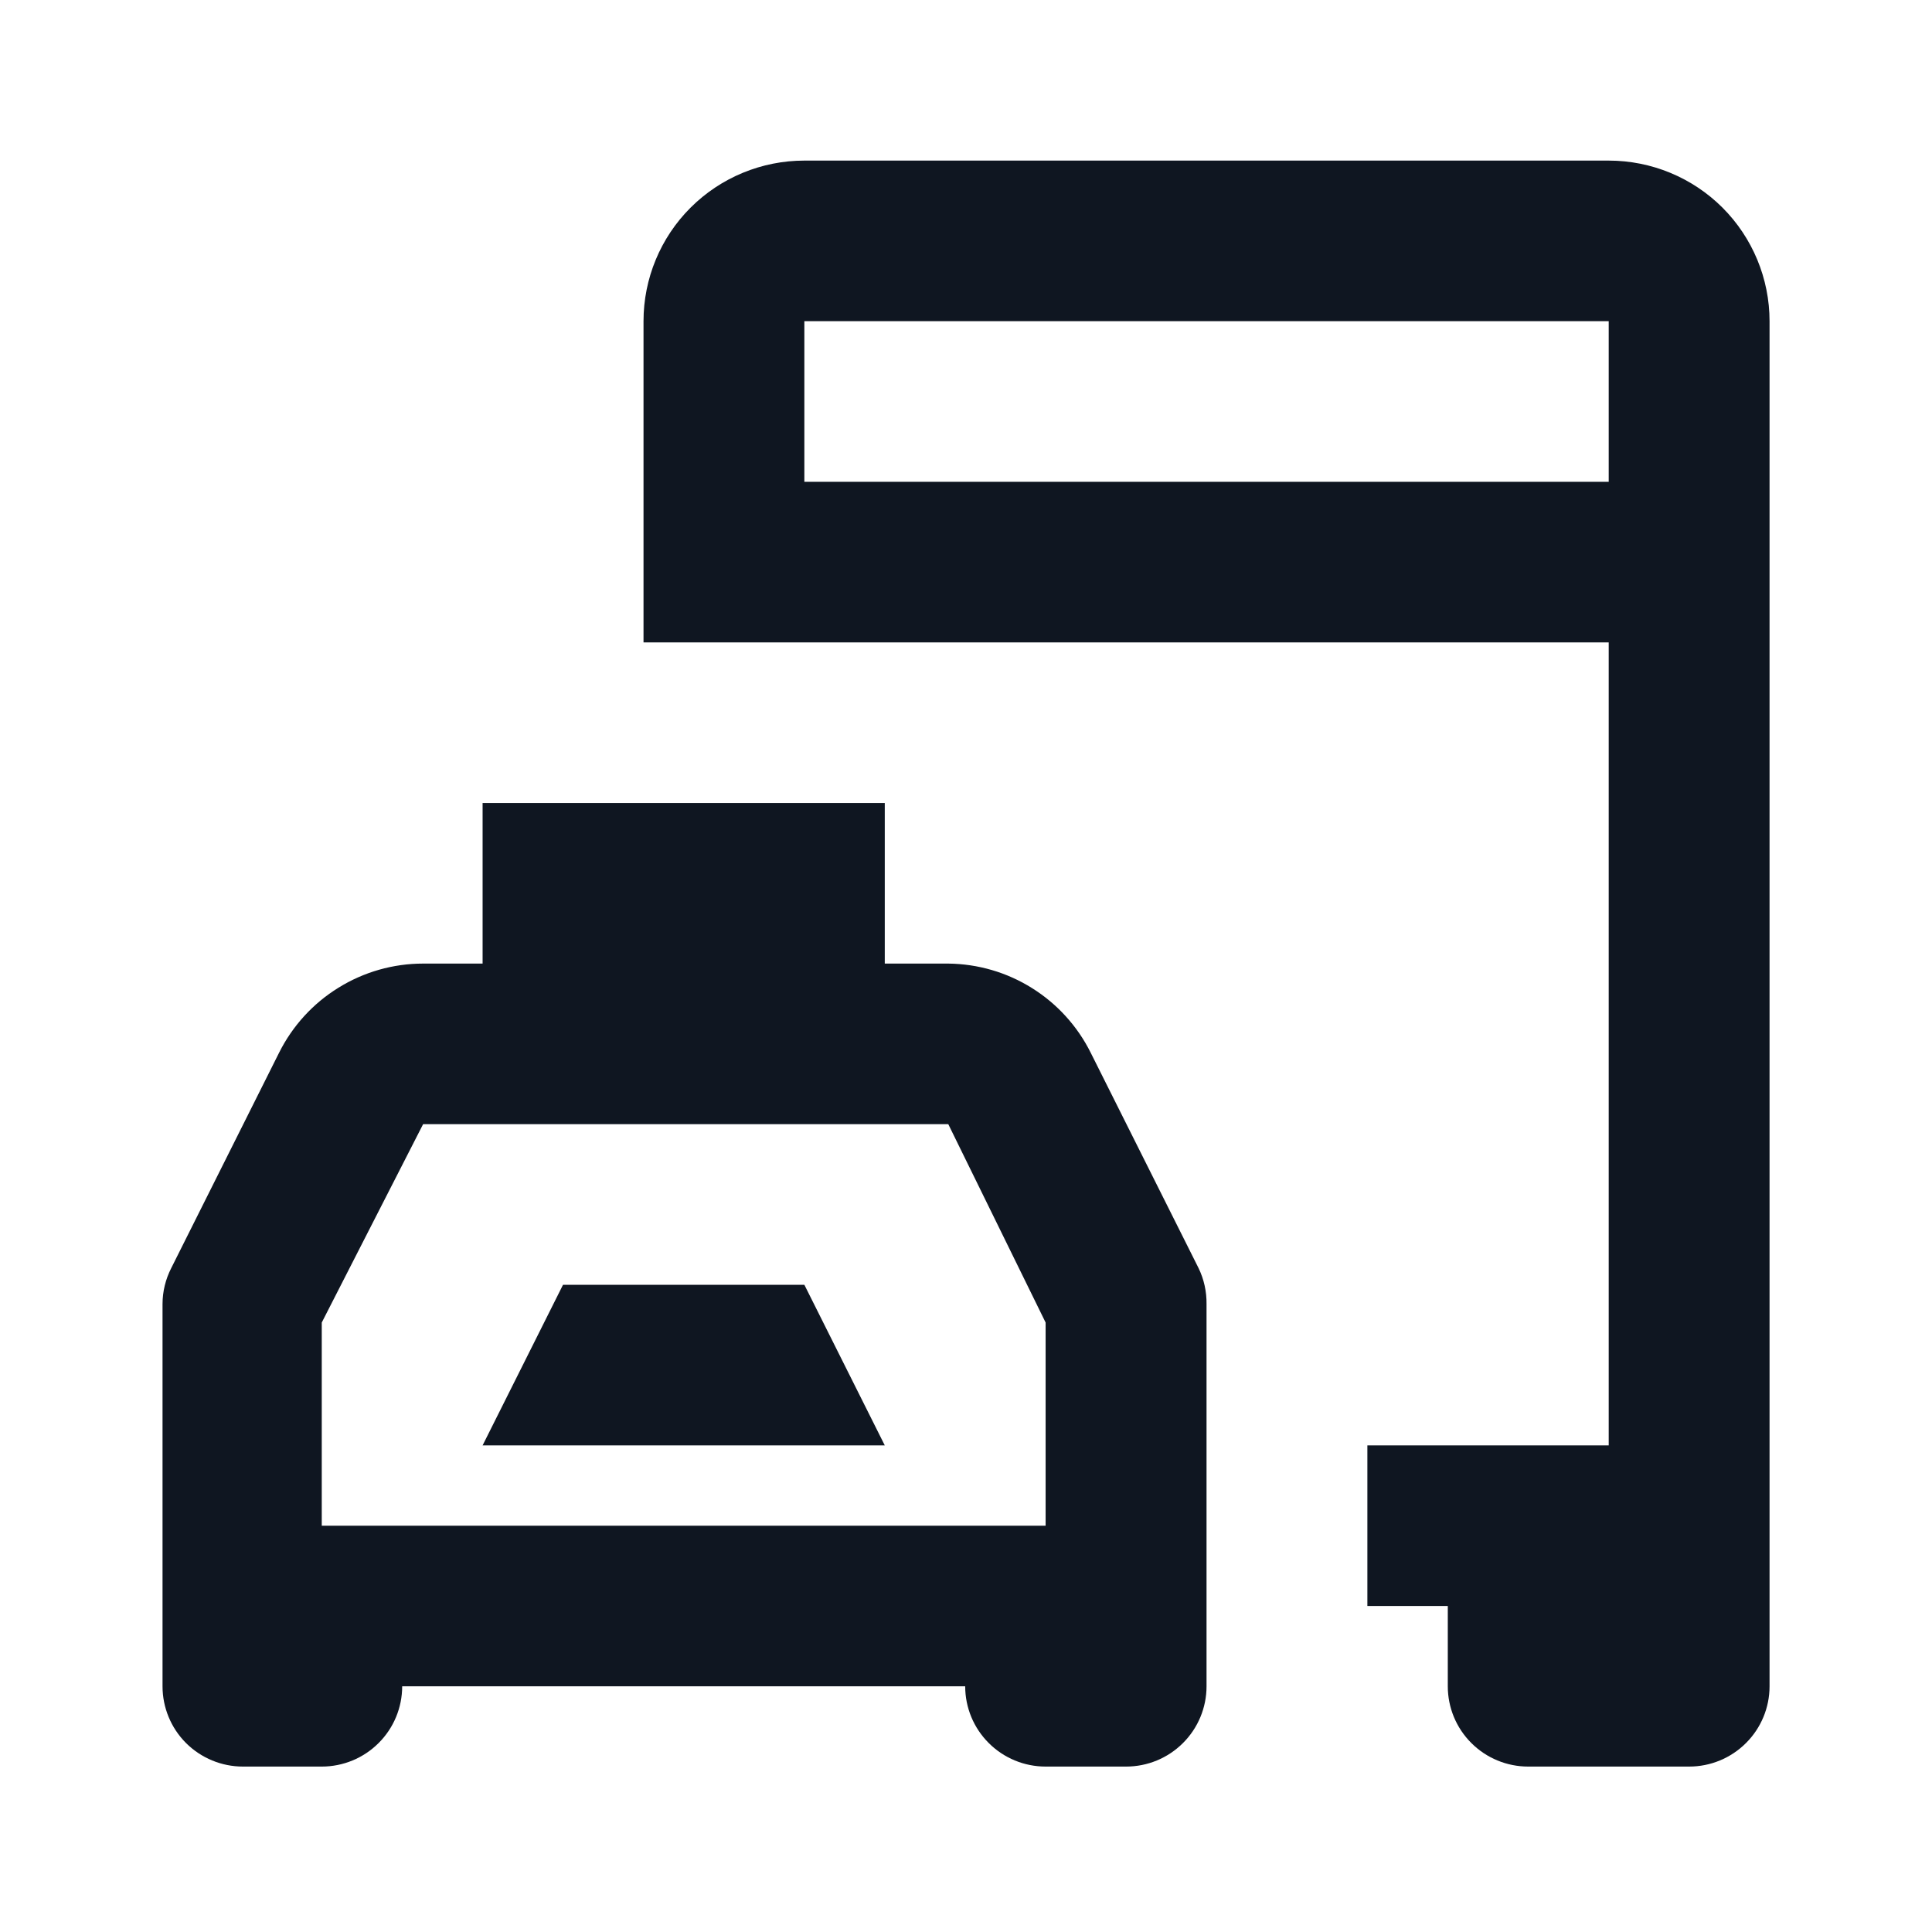 <svg width="24" height="24" viewBox="0 0 24 24" fill="none" xmlns="http://www.w3.org/2000/svg">
<path d="M11.78 13.965L12.989 16.429V18.953H3.997V16.429L5.256 13.965H11.78ZM10.991 9.975H5.995V11.97H5.256C4.884 11.97 4.52 12.074 4.204 12.27C3.888 12.465 3.633 12.745 3.467 13.077L2.128 15.751C2.057 15.89 2.019 16.043 2.019 16.2V20.948C2.019 21.212 2.124 21.466 2.311 21.653C2.499 21.84 2.753 21.945 3.018 21.945H3.997C4.262 21.945 4.516 21.84 4.703 21.653C4.891 21.466 4.996 21.212 4.996 20.948H11.99C11.99 21.212 12.095 21.466 12.283 21.653C12.47 21.84 12.724 21.945 12.989 21.945H13.989C14.254 21.945 14.508 21.84 14.695 21.653C14.883 21.466 14.988 21.212 14.988 20.948V16.2C14.99 16.044 14.956 15.89 14.888 15.751L13.549 13.077C13.385 12.748 13.133 12.47 12.821 12.275C12.509 12.079 12.149 11.974 11.78 11.97H10.991V9.975ZM10.991 17.955H5.995L6.994 15.96H9.992L10.991 17.955ZM19.984 1.995H9.992C9.462 1.995 8.954 2.205 8.579 2.579C8.204 2.953 7.994 3.461 7.994 3.99V7.98H19.984V17.955H16.986V19.95H17.985V20.948C17.985 21.212 18.09 21.466 18.278 21.653C18.465 21.84 18.719 21.945 18.984 21.945H20.983C21.248 21.945 21.502 21.84 21.689 21.653C21.877 21.466 21.982 21.212 21.982 20.948V3.99C21.982 3.461 21.771 2.953 21.397 2.579C21.022 2.205 20.514 1.995 19.984 1.995ZM19.984 5.985H9.992V3.99H19.984V5.985Z" fill="#0F1621"/>
</svg>
